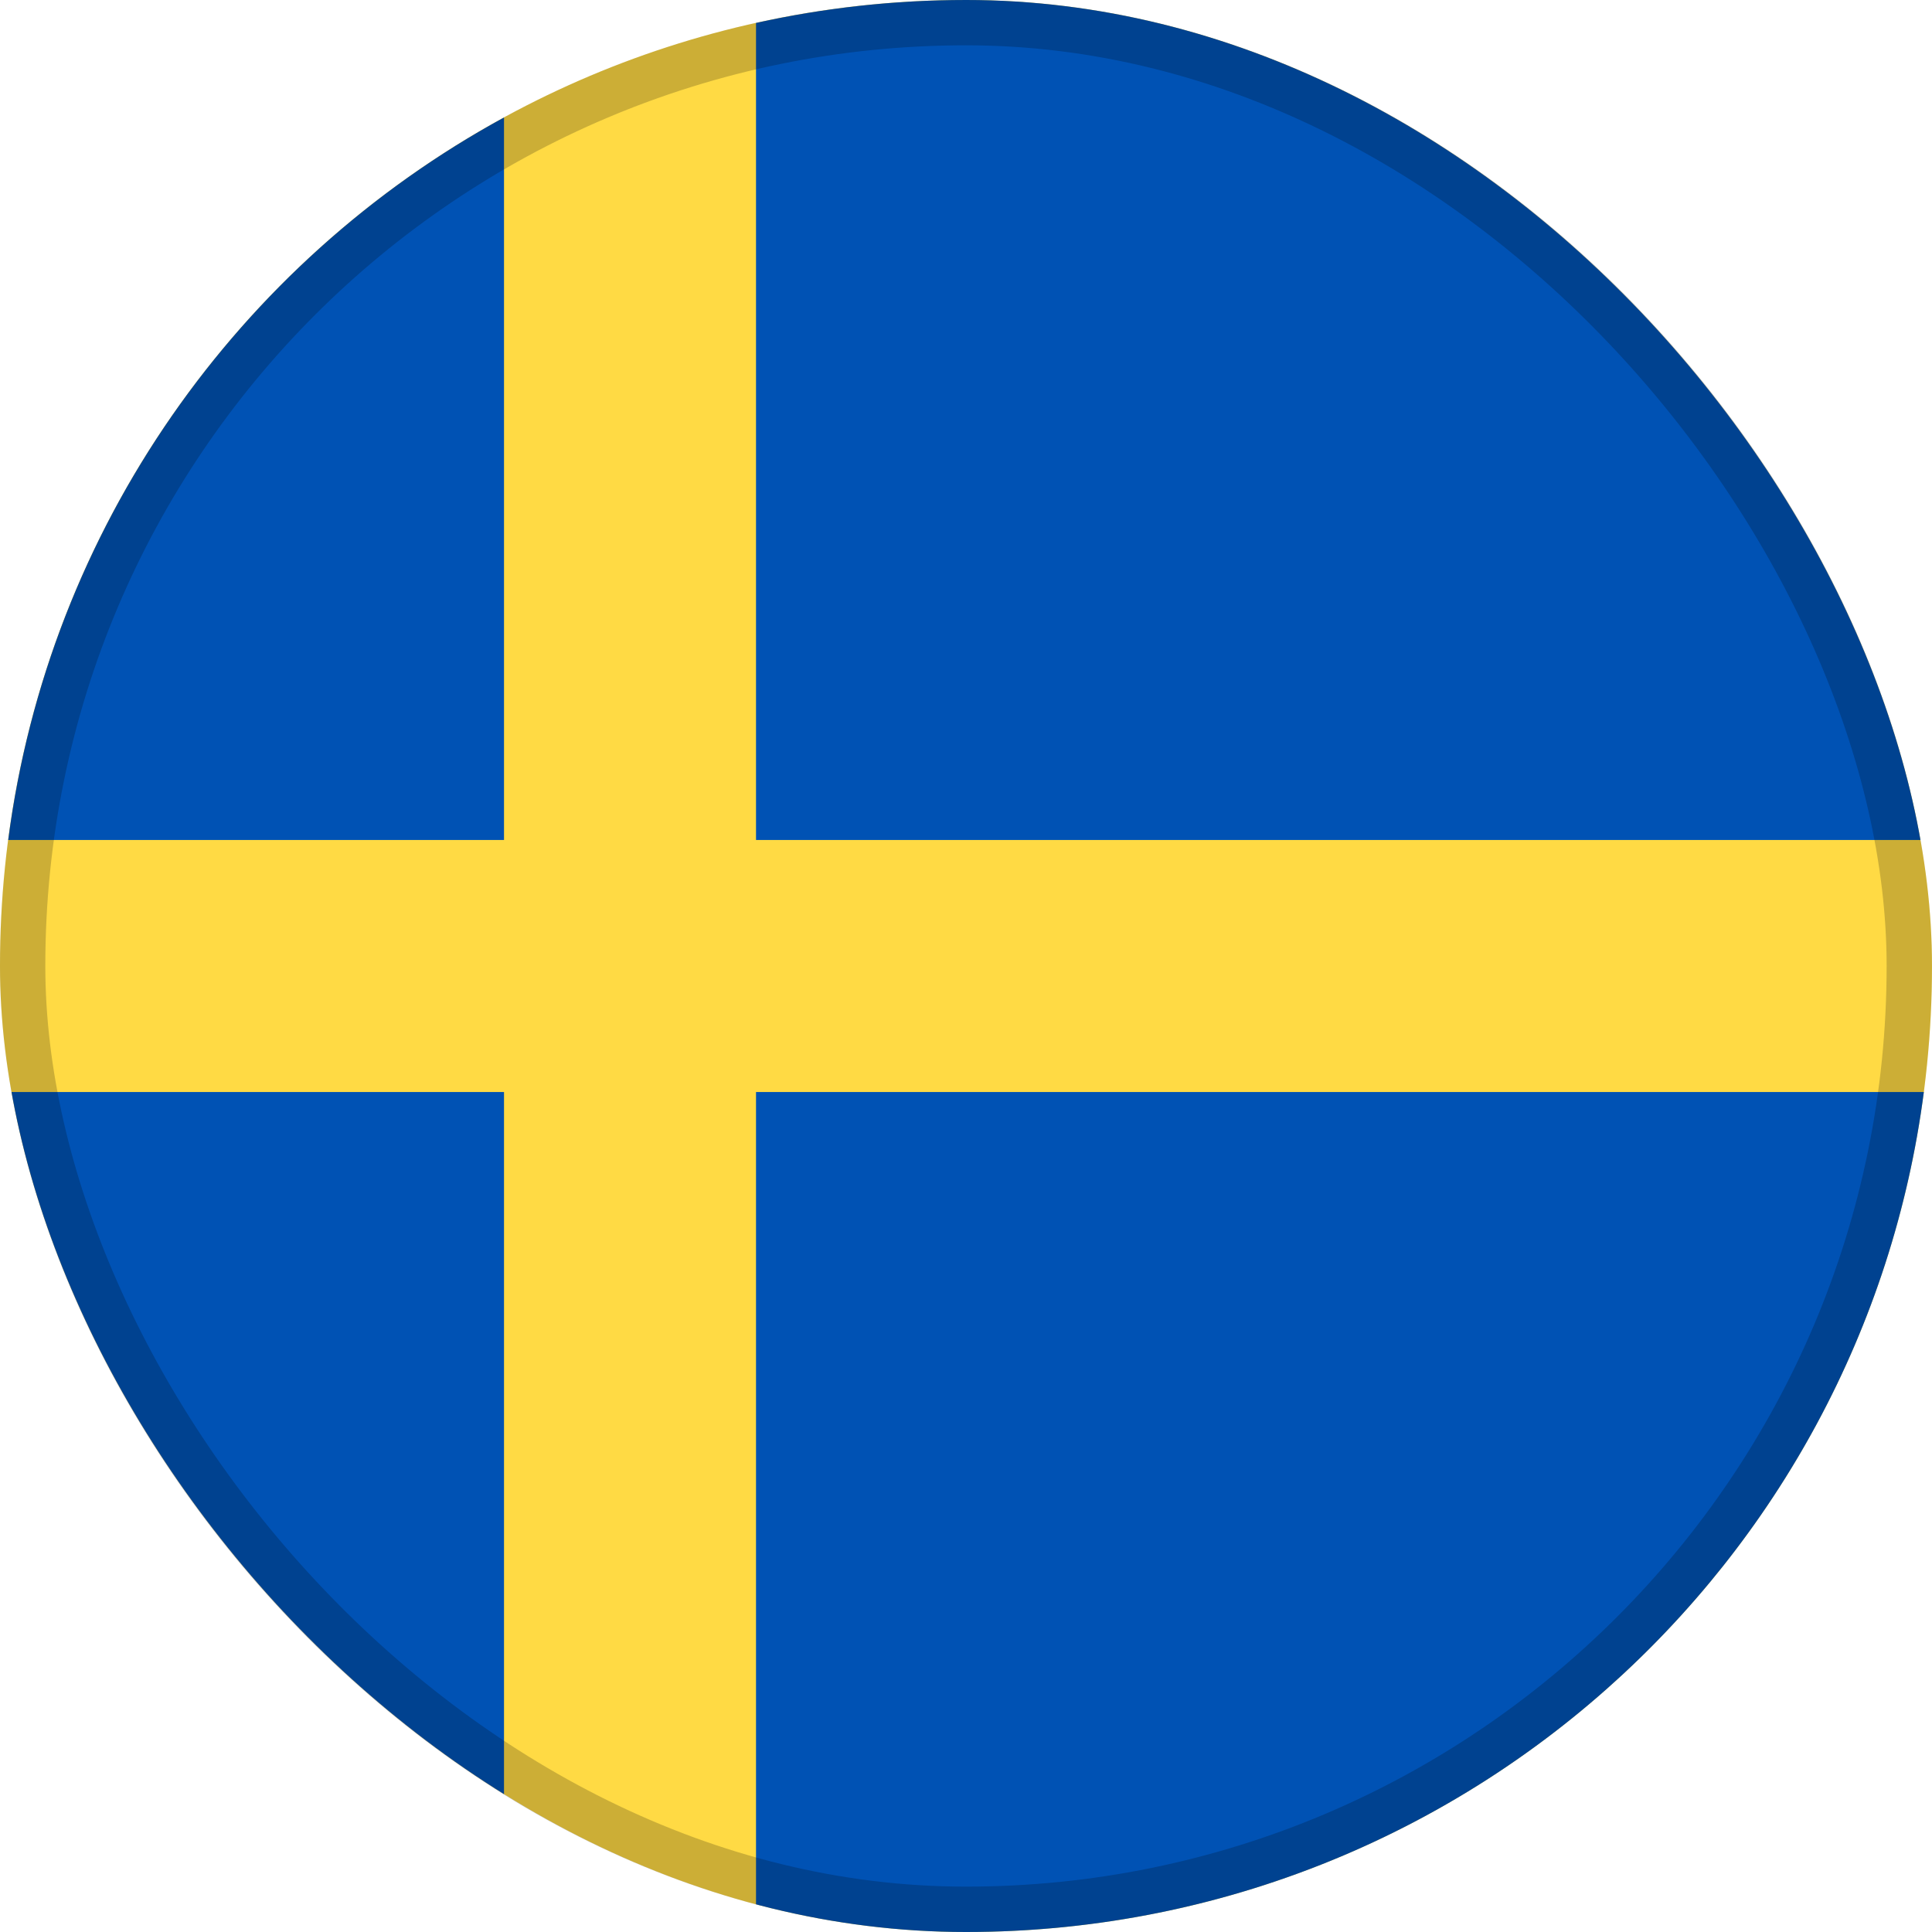 <svg width="32" height="32" viewBox="0 0 32 32" fill="none" xmlns="http://www.w3.org/2000/svg">
<g clip-path="url(#clip0_42_202)">
<path d="M16 32C24.837 32 32.001 24.837 32.001 16C32.001 7.163 24.837 -9.15527e-05 16 -9.15527e-05C7.164 -9.15527e-05 0 7.163 0 16C0 24.837 7.164 32 16 32Z" fill="#FFDA44"/>
<path d="M12.522 13.913H31.865C30.842 6.063 24.13 6.10352e-05 16 6.10352e-05C14.806 6.10352e-05 13.642 0.132 12.522 0.38V13.913H12.522Z" fill="#0052B4"/>
<path d="M8.348 13.913V1.946C3.955 4.343 0.81 8.74 0.136 13.913H8.348V13.913Z" fill="#0052B4"/>
<path d="M8.348 18.087H0.136C0.81 23.261 3.955 27.657 8.348 30.055L8.348 18.087Z" fill="#0052B4"/>
<path d="M12.522 18.087V31.62C13.642 31.868 14.806 32 16 32C24.13 32 30.842 25.937 31.865 18.087H12.522V18.087Z" fill="#0052B4"/>
</g>
<rect x="0.375" y="0.375" width="31.249" height="31.249" rx="15.624" stroke="black" stroke-opacity="0.2" stroke-width="0.751"/>
<defs>
<clipPath id="clip0_42_202">
<rect width="32" height="32" rx="16" fill="white"/>
</clipPath>
</defs>
</svg>
